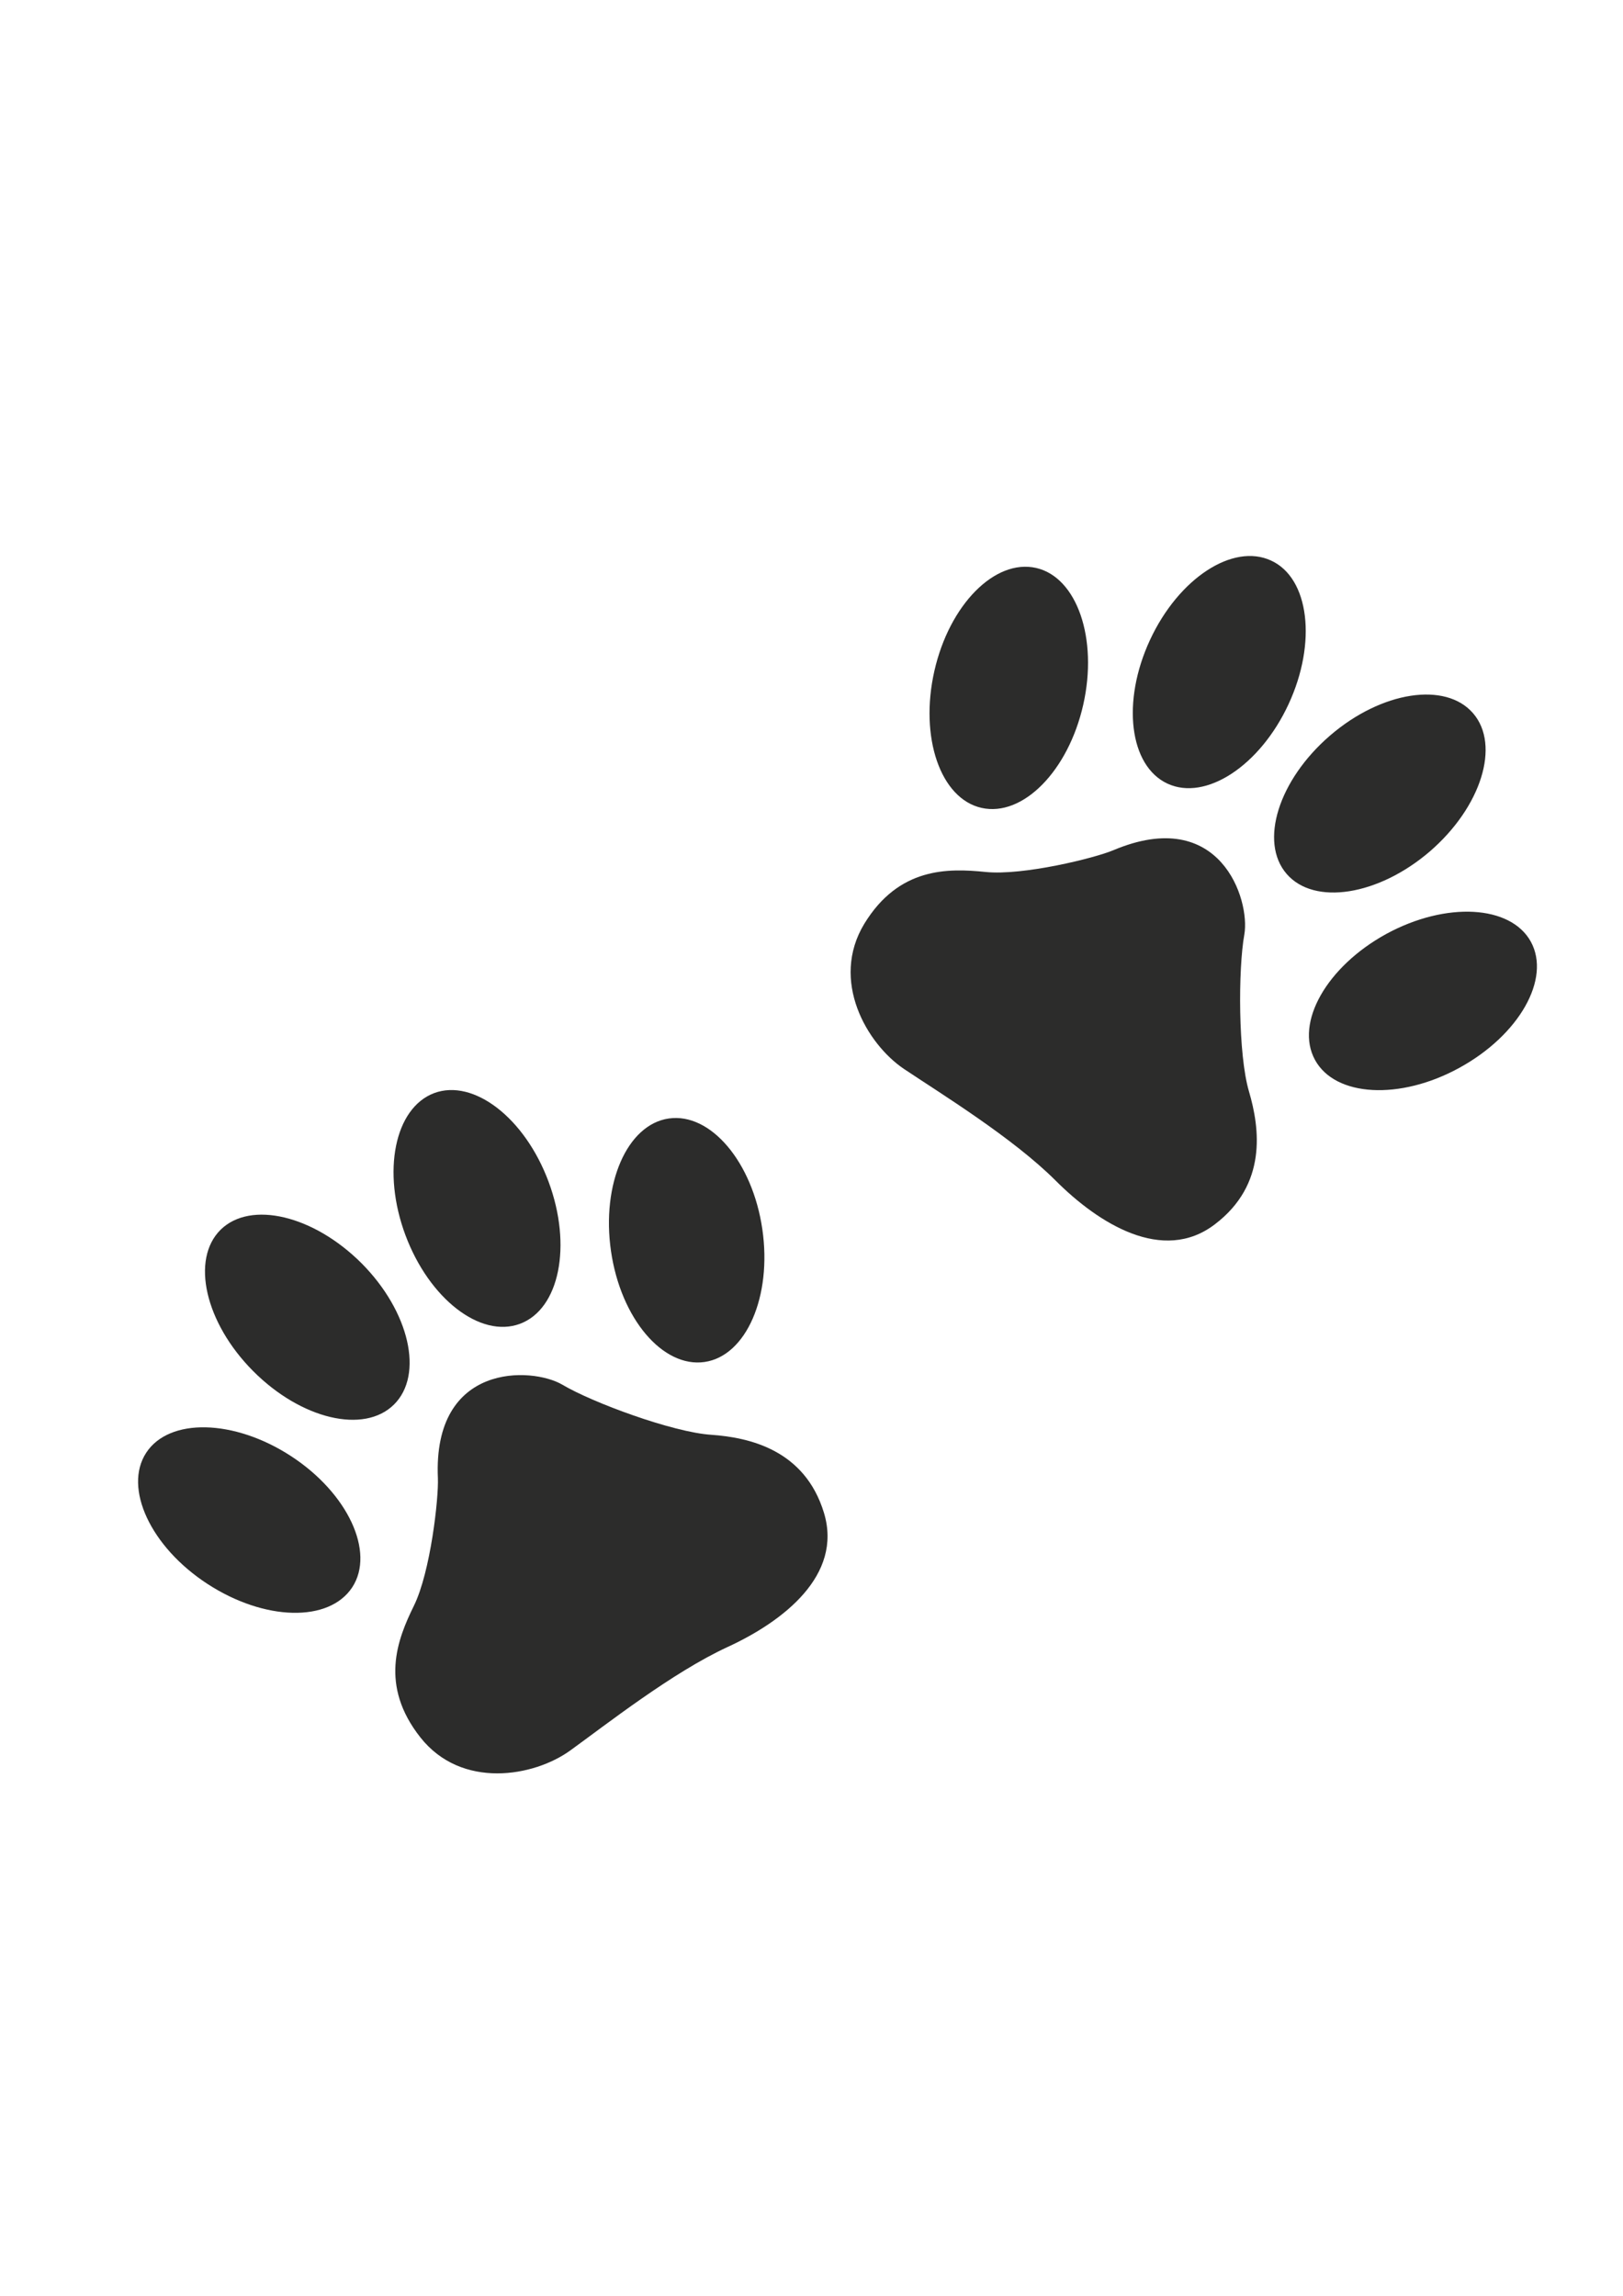 <?xml version="1.0" encoding="utf-8"?>
<!-- Generator: Adobe Illustrator 19.2.0, SVG Export Plug-In . SVG Version: 6.00 Build 0)  -->
<svg version="1.1"
	 id="svg3021" inkscape:version="0.48.4 r9939" sodipodi:docname="PawPrint4.ai" xmlns:cc="http://creativecommons.org/ns#" xmlns:dc="http://purl.org/dc/elements/1.1/" xmlns:inkscape="http://www.inkscape.org/namespaces/inkscape" xmlns:rdf="http://www.w3.org/1999/02/22-rdf-syntax-ns#" xmlns:sodipodi="http://sodipodi.sourceforge.net/DTD/sodipodi-0.dtd" xmlns:svg="http://www.w3.org/2000/svg"
	 xmlns="http://www.w3.org/2000/svg" xmlns:xlink="http://www.w3.org/1999/xlink" x="0px" y="0px" viewBox="0 0 595.3 841.9"
	 style="enable-background:new 0 0 595.3 841.9;" xml:space="preserve">
<style type="text/css">
	.st0{fill:#2C2C2B;}
</style>
<sodipodi:namedview  bordercolor="#666666" borderopacity="1" gridtolerance="10" guidetolerance="10" id="namedview3035" inkscape:current-layer="svg3021" inkscape:cx="372.04749" inkscape:cy="433.62355" inkscape:pageopacity="0" inkscape:pageshadow="2" inkscape:window-height="708" inkscape:window-maximized="1" inkscape:window-width="1024" inkscape:window-x="-4" inkscape:window-y="-4" inkscape:zoom="0.46846973" objecttolerance="10" pagecolor="#ffffff" showgrid="false">
	</sodipodi:namedview>
<g id="g3023" transform="translate(269.815,-650.629)">
	<path id="path3025" inkscape:connector-curvature="0" class="st0" d="M-163.1,1184.6c20.9,13.6,30.9,35.2,22.5,48.1
		c-8.5,13-32.2,12.4-53.1-1.2c-20.9-13.6-30.9-35.2-22.5-48.1C-207.8,1170.5-184,1171-163.1,1184.6z"/>
	<path id="path3027" inkscape:connector-curvature="0" class="st0" d="M-45.7,1109.5c3.6,24.7,19,42.8,34.3,40.6
		c15.3-2.2,24.8-24.1,21.2-48.7c-3.6-24.7-19-42.8-34.3-40.6C-39.8,1063-49.3,1084.8-45.7,1109.5z"/>
	<path id="path3029" inkscape:connector-curvature="0" class="st0" d="M-137.2,1113.9c17.6,17.7,22.9,40.9,11.9,51.8
		c-11,10.9-34.1,5.4-51.7-12.3c-17.6-17.7-22.9-40.9-11.9-51.8C-177.9,1090.8-154.8,1096.3-137.2,1113.9L-137.2,1113.9z"/>
	<path id="path3031" inkscape:connector-curvature="0" class="st0" d="M-121.1,1103.6c8.7,23.3,27.5,37.9,42,32.5
		c14.5-5.4,19.2-28.7,10.5-52.1c-8.7-23.4-27.5-37.9-42-32.5C-125.1,1057-129.8,1080.3-121.1,1103.6L-121.1,1103.6z"/>
	<path id="path3033" inkscape:connector-curvature="0" class="st0" d="M-109.2,1192.7c0.3,7.4-2.7,34.4-8.8,46.8
		c-6.1,12.4-12.7,29.2,2.4,48.3c15.1,19.1,41.6,14.4,54.9,4.8c13.3-9.6,37.6-28.7,57.8-38c20.2-9.3,42.3-26.2,35.3-49.2
		c-7-23-27.2-27.6-41.3-28.6c-14.1-0.9-43.6-11.8-54.7-18.4C-74.7,1151.9-111.1,1150.2-109.2,1192.7z"/>
</g>
<sodipodi:namedview  bordercolor="#666666" borderopacity="1" gridtolerance="10" guidetolerance="10" id="namedview3035" inkscape:current-layer="svg3021" inkscape:cx="372.04749" inkscape:cy="433.62355" inkscape:pageopacity="0" inkscape:pageshadow="2" inkscape:window-height="708" inkscape:window-maximized="1" inkscape:window-width="1024" inkscape:window-x="-4" inkscape:window-y="-4" inkscape:zoom="0.46846973" objecttolerance="10" pagecolor="#ffffff" showgrid="false">
	</sodipodi:namedview>
<g id="g3023_1_" transform="translate(269.815,-650.629)">
	<path id="path3025_1_" inkscape:connector-curvature="0" class="st0" d="M127.5,909.1c-5.5,24.3-22.2,41.2-37.3,37.8
		c-15.1-3.4-22.8-25.9-17.3-50.2c5.5-24.3,22.2-41.2,37.3-37.8C125.2,862.3,133,884.8,127.5,909.1z"/>
	<path id="path3027_1_" inkscape:connector-curvature="0" class="st0" d="M238.7,993.1c-21.9,12-33.6,32.6-26.2,46.2
		c7.4,13.6,31.2,14.9,53,2.9c21.9-12,33.6-32.6,26.2-46.2C284.3,982.5,260.6,981.2,238.7,993.1z"/>
	<path id="path3029_1_" inkscape:connector-curvature="0" class="st0" d="M202.8,908.9c-10.5,22.6-30.4,35.6-44.4,29.1
		c-14-6.5-16.9-30.1-6.4-52.7c10.5-22.6,30.4-35.6,44.4-29.1C210.4,862.6,213.3,886.3,202.8,908.9L202.8,908.9z"/>
	<path id="path3031_1_" inkscape:connector-curvature="0" class="st0" d="M218,920.4c-18.9,16.3-26,39-15.9,50.7
		c10.1,11.7,33.6,8,52.5-8.2c18.9-16.3,26-39,15.9-50.7C260.4,900.5,236.9,904.1,218,920.4L218,920.4z"/>
	<path id="path3033_1_" inkscape:connector-curvature="0" class="st0" d="M138.6,962.4c-6.8,2.9-33.2,9.4-46.9,8
		c-13.8-1.4-31.8-1.8-44.5,19c-12.6,20.8,0.9,44,14.5,53.2c13.6,9.1,40,25.3,55.7,41c15.7,15.7,39.3,30.6,58.4,16
		c19.2-14.6,16.5-35.1,12.5-48.7c-4-13.5-4-44.9-1.7-57.6C188.8,980.6,177.8,945.9,138.6,962.4z"/>
</g>
</svg>
